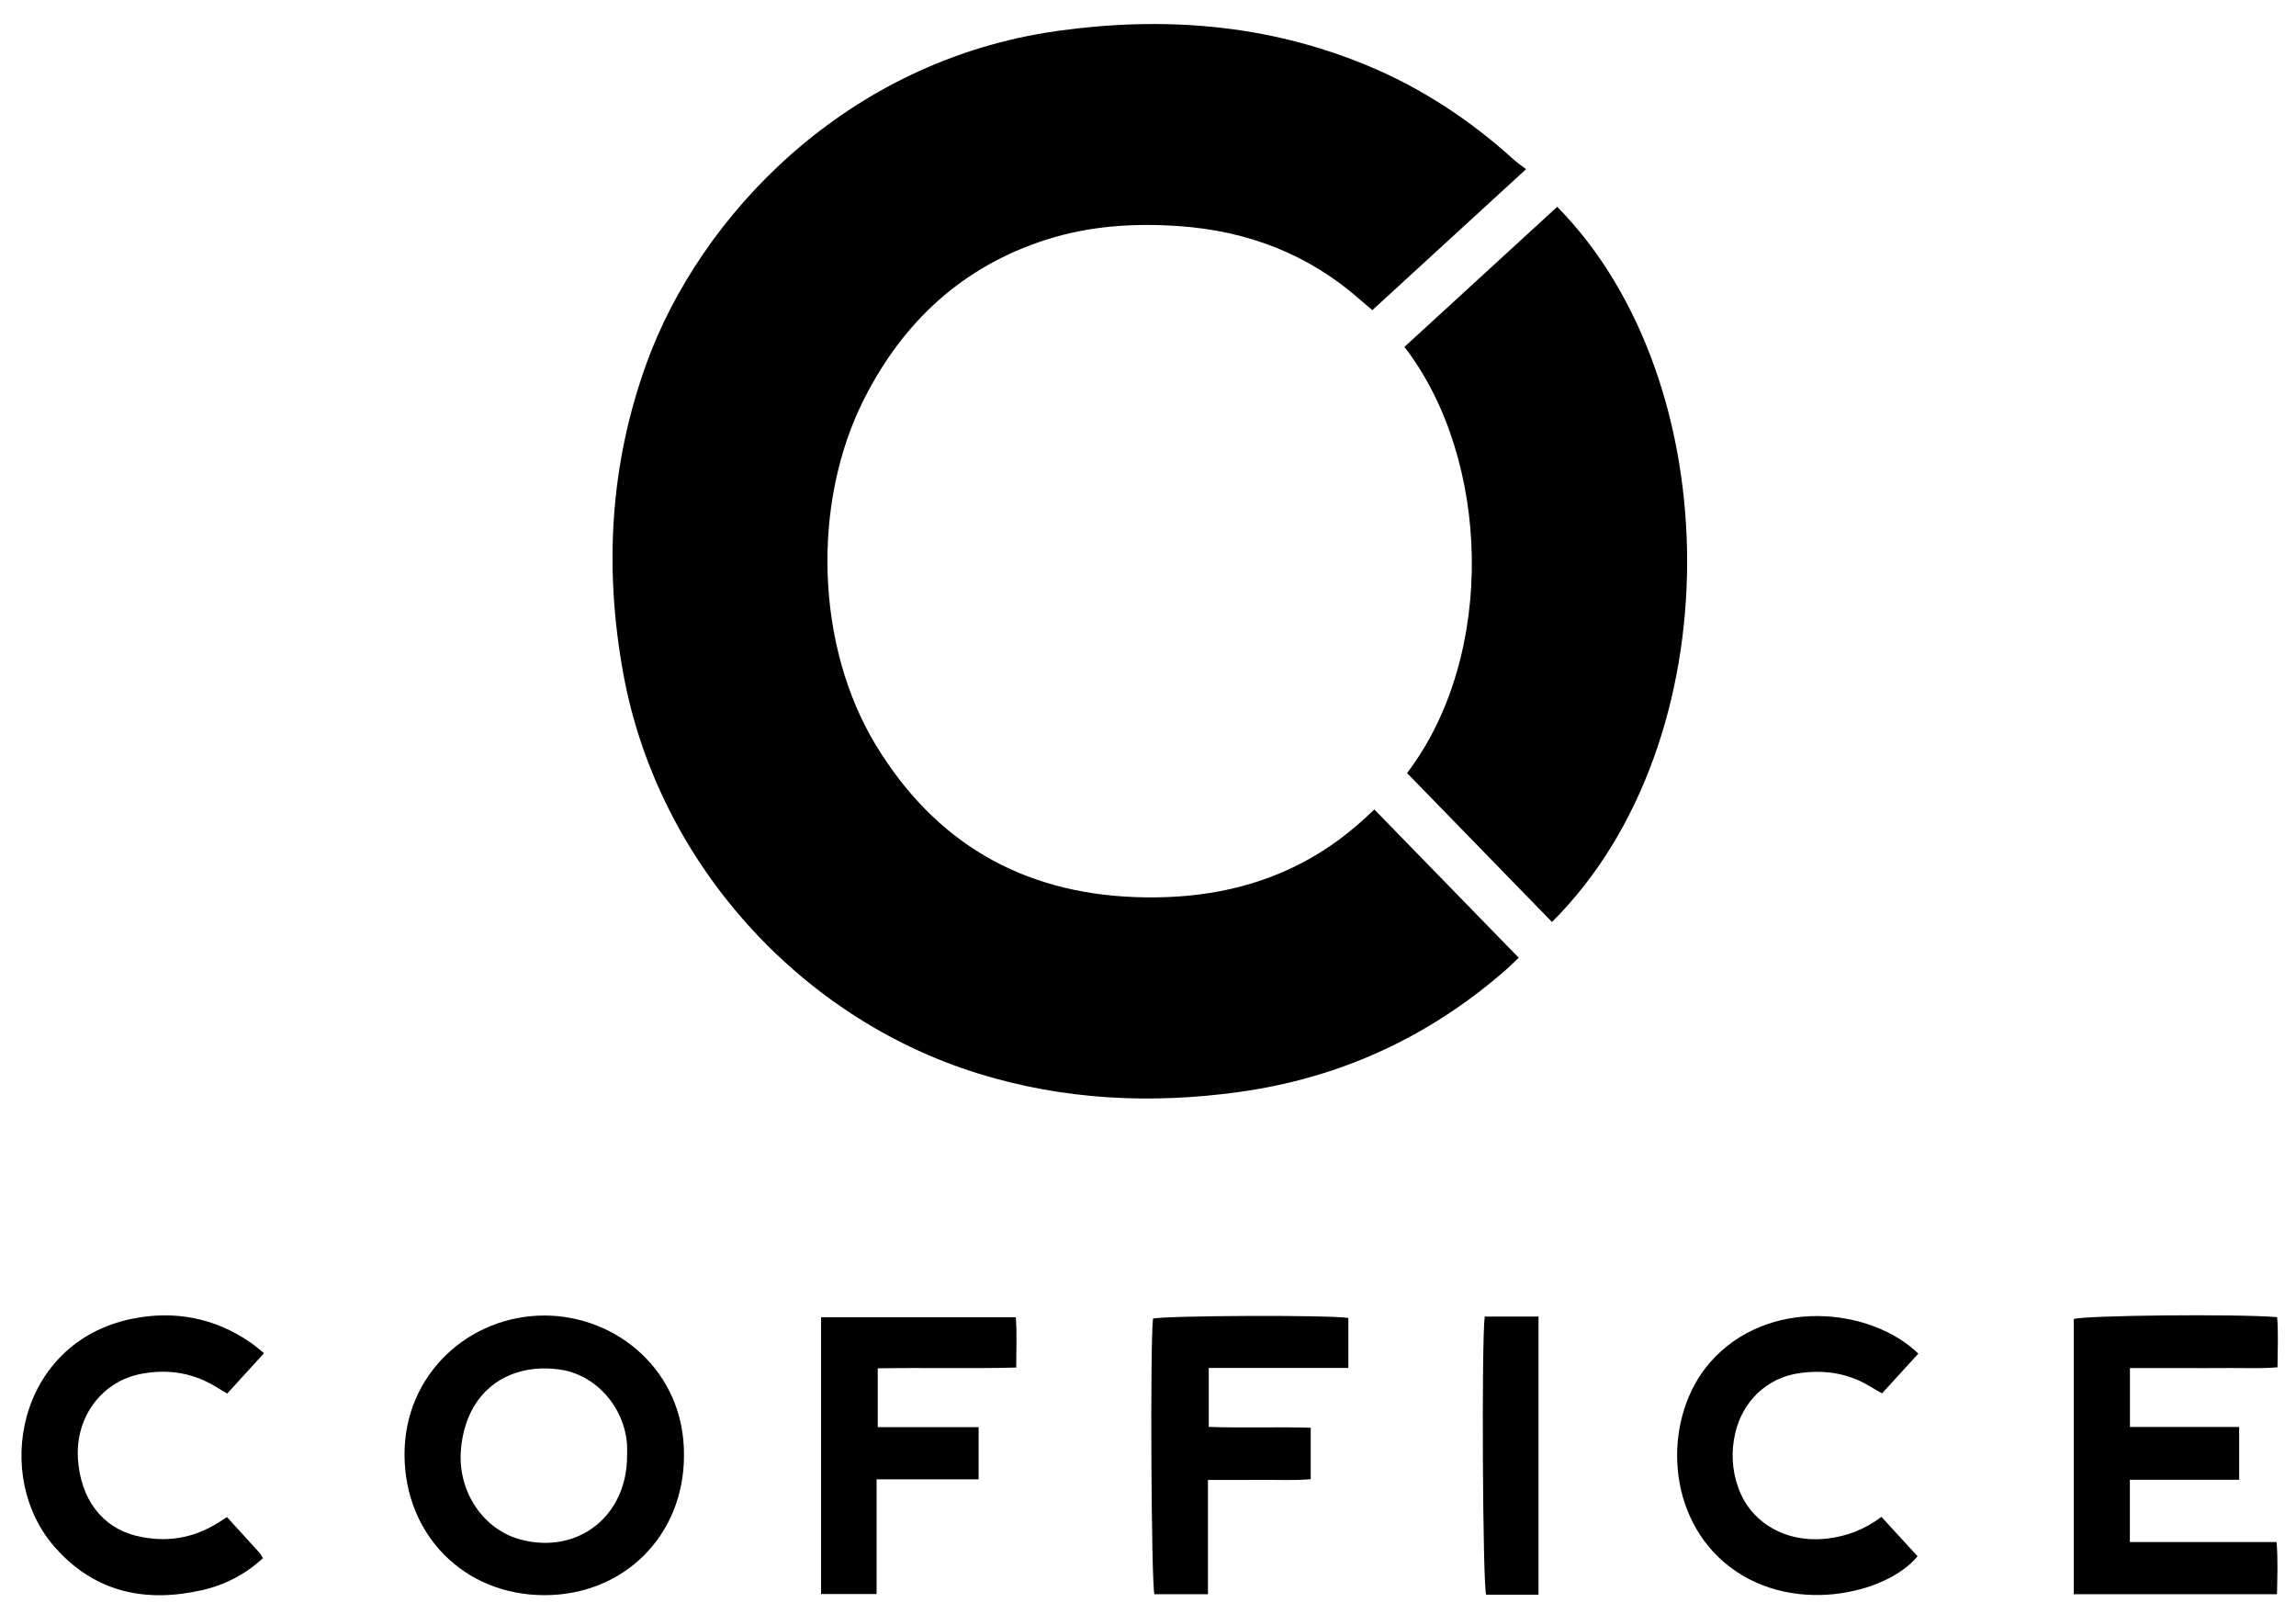 <?xml version="1.0" encoding="utf-8"?>
<!-- Generator: Adobe Illustrator 16.0.0, SVG Export Plug-In . SVG Version: 6.00 Build 0)  -->
<svg version="1.2" baseProfile="tiny" id="Layer_1" xmlns="http://www.w3.org/2000/svg" xmlns:xlink="http://www.w3.org/1999/xlink"
	 x="0px" y="0px" width="356.667px" height="250.667px" viewBox="0 0 356.667 250.667" xml:space="preserve">
<g>
	<path fill-rule="evenodd" d="M213.494,125.717c7.513,7.713,14.867,15.264,22.428,23.025c-0.762,0.72-1.413,1.38-2.11,1.987
		c-11.898,10.358-25.648,16.688-41.281,18.858c-13.72,1.904-27.278,1.254-40.575-2.863c-28.006-8.673-49.787-33.091-55.105-61.962
		c-3.028-16.436-2.125-32.643,3.621-48.442c8.206-22.563,30.764-46.938,63.921-51.533c16.376-2.27,32.382-1.05,47.806,5.304
		c8.518,3.509,16.101,8.492,22.918,14.669c0.527,0.478,1.127,0.877,1.95,1.512c-8.134,7.456-15.949,14.62-23.878,21.889
		c-0.67-0.564-1.277-1.055-1.861-1.571c-8.033-7.109-17.506-10.72-28.117-11.469c-6.99-0.494-13.919-0.057-20.642,2.088
		c-12.986,4.145-22.218,12.692-28.309,24.696c-8.266,16.29-7.528,38.521,1.846,53.901c9.14,14.998,22.577,22.861,40.178,23.517
		c9.106,0.339,17.846-1.066,26.007-5.33C206.362,131.868,209.98,129.122,213.494,125.717z"/>
	<path fill-rule="evenodd" d="M241.088,143.19c-7.511-7.716-15.021-15.431-22.51-23.125c14.02-18.473,12.932-48.92-0.411-66.188
		c7.899-7.241,15.82-14.502,23.737-21.759C268.688,59.302,269.207,115.22,241.088,143.19z"/>
	<path fill-rule="evenodd" d="M106.251,226.088c-0.02,12.405-9.35,21.695-21.746,21.653c-12.41-0.042-21.602-9.342-21.667-21.757
		c-0.065-12.543,10.032-21.688,21.766-21.674C95.811,204.325,106.383,212.97,106.251,226.088z M97.413,226.042
		c0-0.559,0.034-1.119-0.005-1.675c-0.417-5.928-4.93-10.929-10.527-11.68c-6.921-0.929-12.488,2.313-14.51,8.536
		c-0.415,1.276-0.667,2.637-0.774,3.977c-0.517,6.47,3.5,12.403,9.346,13.923C89.833,241.436,97.452,235.4,97.413,226.042z"/>
	<path fill-rule="evenodd" d="M322.149,247.596c0-14.337,0-28.539,0-42.741c1.694-0.577,25.354-0.821,31.59-0.295
		c0.194,2.46,0.083,4.97,0.056,7.788c-2.621,0.236-5.147,0.088-7.663,0.114c-2.479,0.026-4.958,0.006-7.437,0.006
		c-2.55,0-5.1,0-7.823,0c0,3.118,0,6.019,0,9.154c5.659,0,11.226,0,16.965,0c0,2.808,0,5.384,0,8.198c-5.68,0-11.248,0-16.978,0
		c0,3.304,0,6.373,0,9.673c7.544,0,15.024,0,22.798,0c0.21,2.794,0.116,5.372,0.056,8.103
		C343.181,247.596,332.817,247.596,322.149,247.596z"/>
	<path fill-rule="evenodd" d="M35.266,235.62c1.771,1.939,3.387,3.703,4.992,5.478c0.202,0.224,0.343,0.501,0.6,0.884
		c-2.755,2.537-5.902,4.17-9.452,4.976c-8.744,1.986-16.546,0.39-22.731-6.485c-9.991-11.104-5.905-31.972,11.732-35.636
		c6.568-1.364,12.886-0.226,18.527,3.678c0.648,0.449,1.243,0.976,2.083,1.64c-1.962,2.152-3.826,4.195-5.727,6.281
		c-0.805-0.483-1.477-0.898-2.161-1.295c-3.478-2.019-7.251-2.506-11.123-1.786c-6.188,1.151-10.274,6.674-9.904,13.112
		c0.36,6.269,3.731,10.78,9.118,12.069c4.481,1.073,8.722,0.43,12.652-2.035C34.274,236.248,34.674,235.994,35.266,235.62z"/>
	<path fill-rule="evenodd" d="M298,210.229c-1.898,2.077-3.72,4.071-5.634,6.166c-0.68-0.39-1.289-0.721-1.88-1.081
		c-3.437-2.096-7.192-2.617-11.088-2.035c-4.938,0.736-8.682,4.348-9.836,9.277c-0.673,2.874-0.521,5.717,0.465,8.493
		c1.961,5.521,7.498,8.654,13.85,7.897c2.996-0.356,5.731-1.372,8.39-3.363c1.885,2.053,3.753,4.087,5.611,6.11
		c-4.752,5.876-20.022,9.53-30.061,0.929c-9.329-7.993-9.275-22.79-2.265-30.918C274.487,201.35,290.609,203.052,298,210.229z"/>
	<path fill-rule="evenodd" d="M136.172,229.747c0,6.171,0,11.903,0,17.816c-2.944,0-5.699,0-8.627,0c0-14.267,0-28.545,0-42.992
		c10.021,0,19.984,0,30.27,0c0.157,2.468,0.065,4.983,0.046,7.818c-7.187,0.195-14.267-0.017-21.511,0.125c0,3.041,0,5.951,0,9.133
		c5.208,0,10.369,0,15.673,0c0,2.787,0,5.31,0,8.1C146.847,229.747,141.686,229.747,136.172,229.747z"/>
	<path fill-rule="evenodd" d="M209.456,204.692c0,0.892,0,1.833,0,2.773c0,1.577,0,3.154,0,4.988c-7.369,0-14.451,0-21.685,0
		c0,3.109,0,5.956,0,9.153c5.201,0.198,10.441-0.026,15.84,0.13c0,2.665,0,5.179,0,7.994c-2.602,0.228-5.216,0.08-7.818,0.106
		c-2.623,0.026-5.247,0.006-8.146,0.006c0,6.019,0,11.813,0,17.752c-2.958,0-5.639,0-8.319,0
		c-0.486-1.707-0.676-38.597-0.222-42.799C180.793,204.318,206.398,204.189,209.456,204.692z"/>
	<path fill-rule="evenodd" d="M238.998,247.665c-2.914,0-5.535,0-8.14,0c-0.535-1.658-0.729-39.434-0.215-43.195
		c2.73,0,5.482,0,8.354,0C238.998,218.875,238.998,233.152,238.998,247.665z"/>
</g>
</svg>
